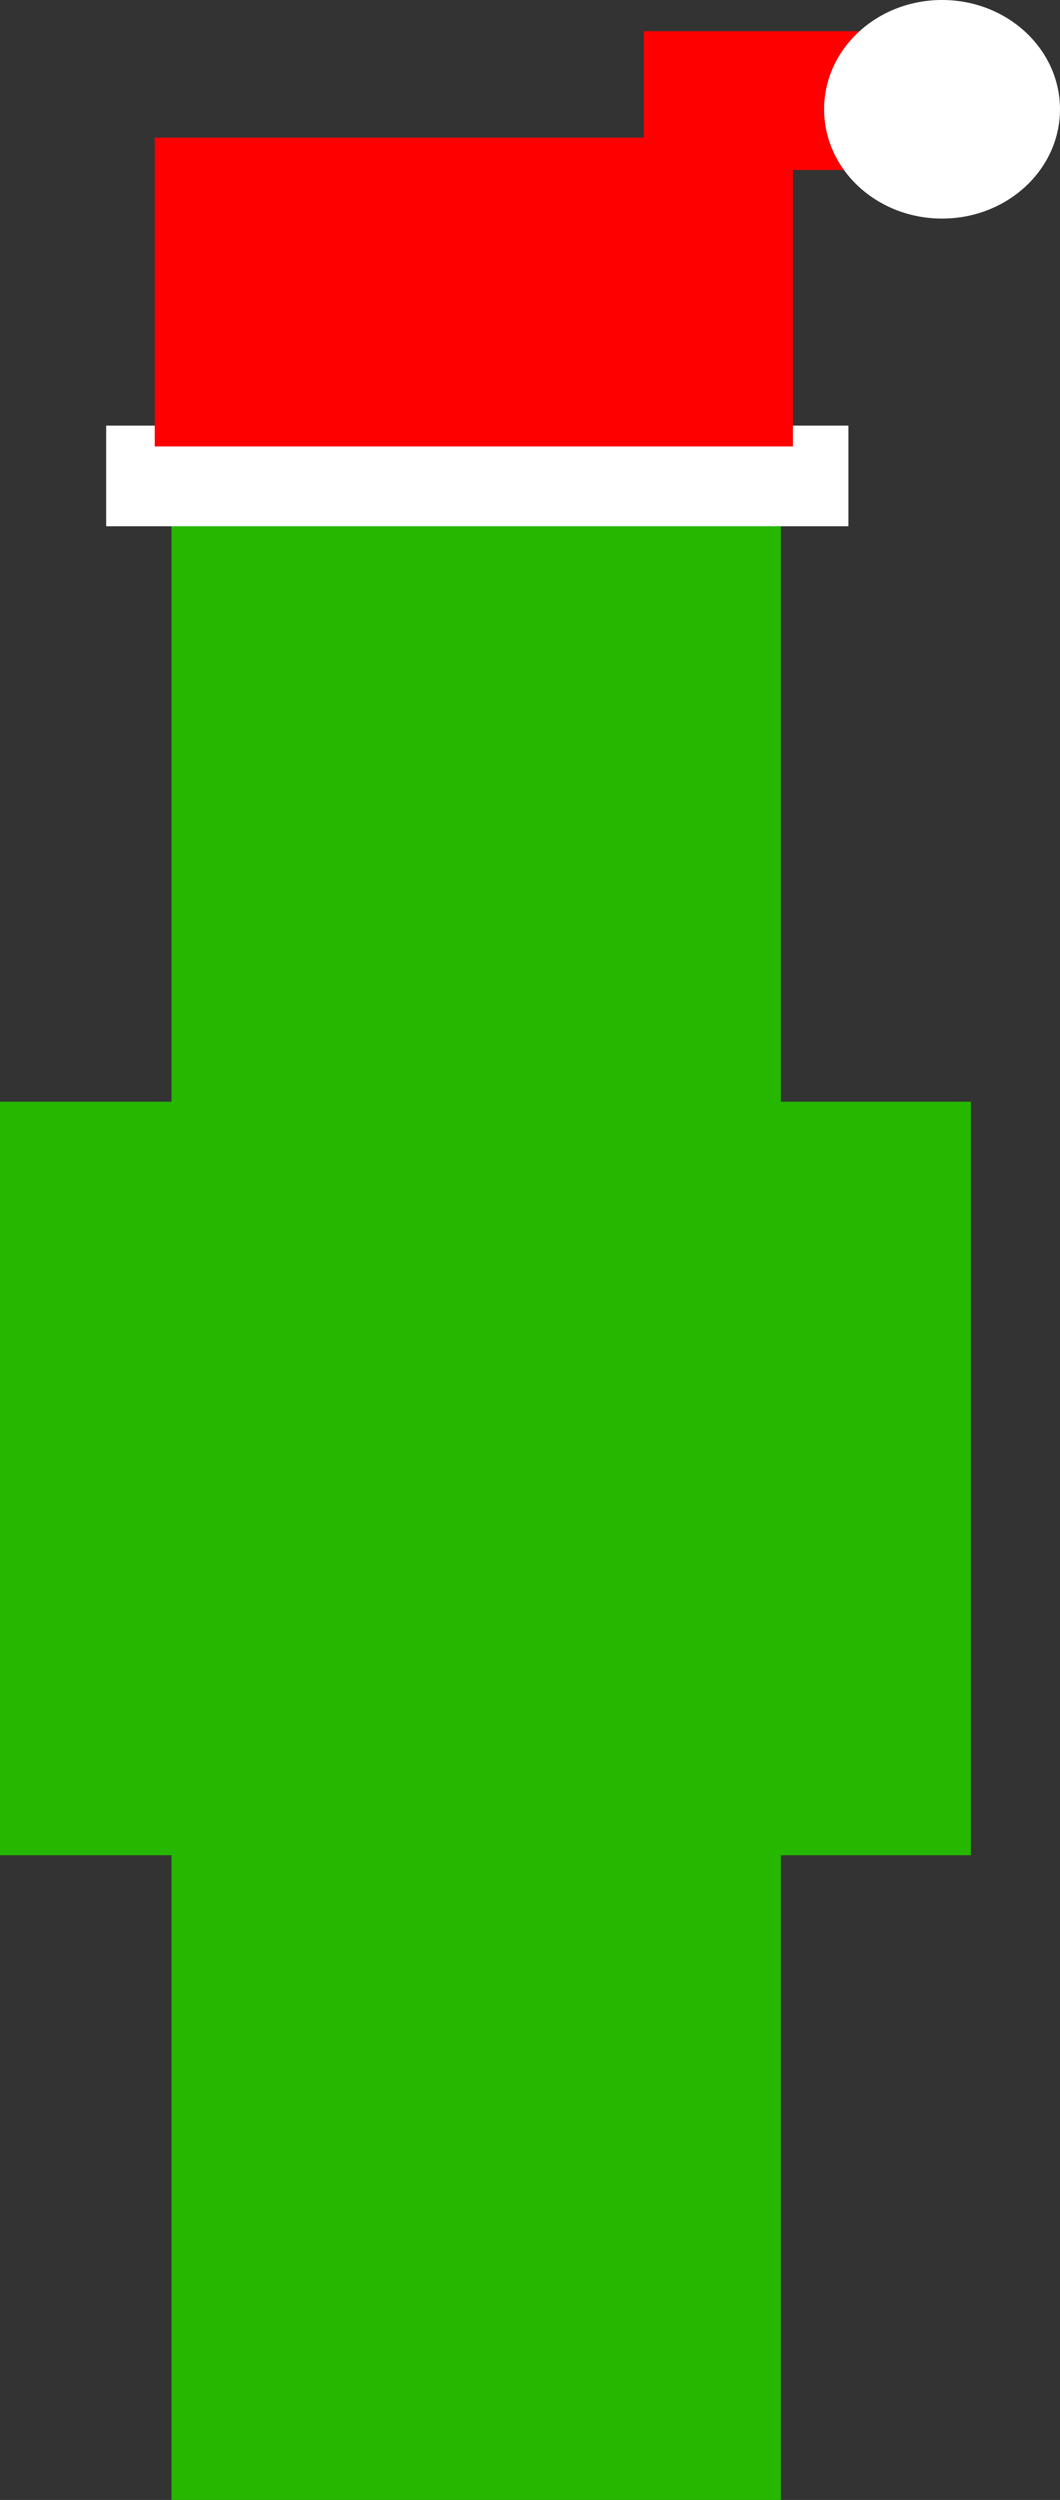 <svg version="1.1" xmlns="http://www.w3.org/2000/svg" xmlns:xlink="http://www.w3.org/1999/xlink" width="54.936" height="129.516" viewBox="0,0,54.936,129.516"><rect x="0" y="0" width="54.936" height="129.516" fill="#333333" stroke="none"/><g transform="translate(-167.22,-68.362)"><g data-paper-data="{&quot;isPaintingLayer&quot;:true}" fill-rule="nonzero" stroke="none" stroke-linecap="butt" stroke-linejoin="miter" stroke-miterlimit="10" stroke-dasharray="" stroke-dashoffset="0" style="mix-blend-mode: normal"><path d="M198.62,136.321c-0.493,0.003 -0.496,-0.49 -0.496,-0.49l-0.001,-0.103c-0.006,-1.151 -0.239,-1.693 -0.475,-2.753c-0.423,-1.904 0.48,-3.901 -0.448,-5.702c0,0 -0.221,-0.441 0.221,-0.662c0.441,-0.221 0.662,0.221 0.662,0.221c0.963,1.974 0.052,3.904 0.527,5.924c0.254,1.081 0.492,1.791 0.499,2.967l0.001,0.103c0,0 0.003,0.493 -0.49,0.496z" fill="#000000" stroke-width="0.5"/><path d="M167.22,164.476v-39.037h50.319v39.037z" fill="#26b700" stroke-width="0"/><path d="M176.11,197.879v-102.472h31.583v102.472z" fill="#26b700" stroke-width="0"/><g stroke-width="0"><path d="M172.723,95.625v-5.213h38.467v5.213z" fill="#ffffff"/><path d="M175.24,91.49v-15.998h33.075v15.998z" fill="#ff0000"/><path d="M200.585,77.17v-7.19h14.74v7.19z" fill="#ff0000"/><path d="M222.155,74.024c0,3.127 -2.736,5.662 -6.112,5.662c-3.375,0 -6.112,-2.535 -6.112,-5.662c0,-3.127 2.736,-5.662 6.112,-5.662c3.375,0 6.112,2.535 6.112,5.662z" fill="#ffffff"/></g></g></g></svg>
